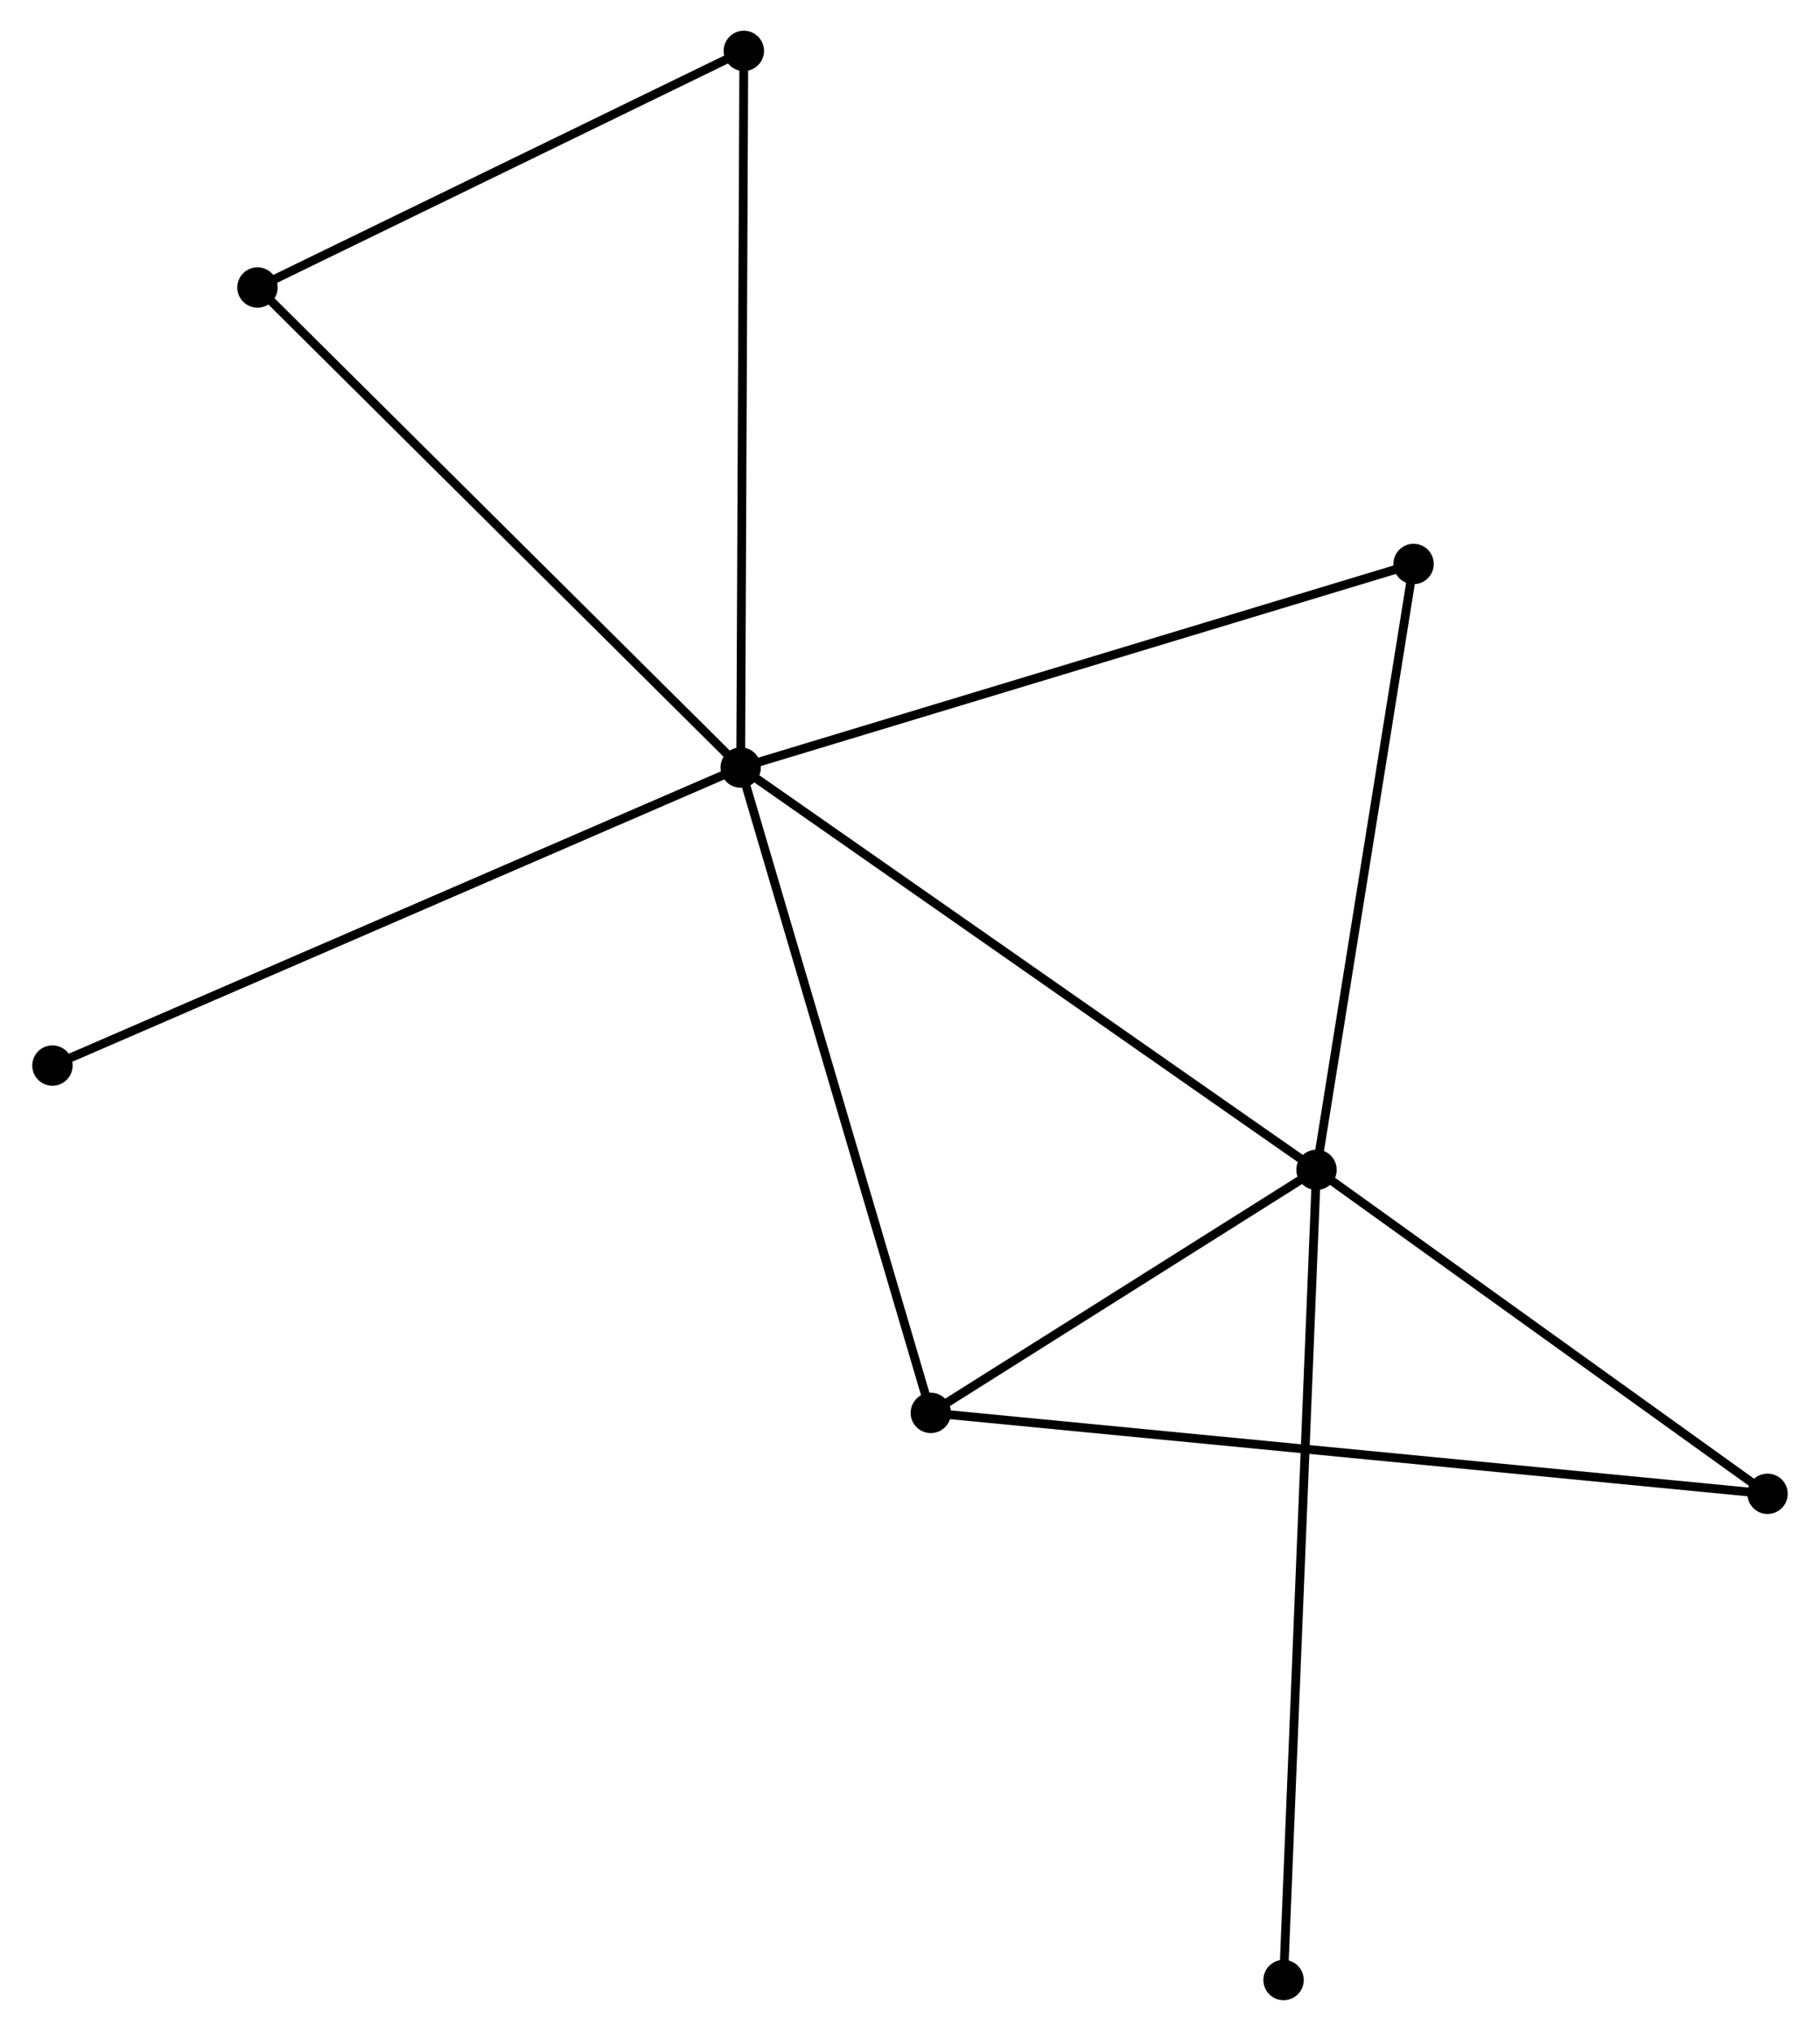 <?xml version="1.0" encoding="UTF-8" standalone="no"?>
<!DOCTYPE svg PUBLIC "-//W3C//DTD SVG 1.1//EN"
 "http://www.w3.org/Graphics/SVG/1.1/DTD/svg11.dtd">
<!-- Generated by graphviz version 2.36.0 (20140111.2315)
 -->
<!-- Title: %3 Pages: 1 -->
<svg width="207pt" height="231pt"
 viewBox="0.00 0.00 207.06 231.46" xmlns="http://www.w3.org/2000/svg" xmlns:xlink="http://www.w3.org/1999/xlink">
<g id="graph0" class="graph" transform="scale(1 1) rotate(0) translate(4 227.463)">
<title>%3</title>
<!-- 0 -->
<g id="node1" class="node"><title>0</title>
<ellipse fill="black" stroke="black" cx="80.234" cy="-139.984" rx="1.8" ry="1.8"/>
</g>
<!-- 1 -->
<g id="node2" class="node"><title>1</title>
<ellipse fill="black" stroke="black" cx="145.857" cy="-94.138" rx="1.8" ry="1.8"/>
</g>
<!-- 0&#45;&#45;1 -->
<g id="edge1" class="edge"><title>0&#45;&#45;1</title>
<path fill="none" stroke="black" d="M81.856,-138.851C90.856,-132.563 134.591,-102.009 144.051,-95.4"/>
</g>
<!-- 2 -->
<g id="node3" class="node"><title>2</title>
<ellipse fill="black" stroke="black" cx="101.902" cy="-66.435" rx="1.8" ry="1.8"/>
</g>
<!-- 0&#45;&#45;2 -->
<g id="edge2" class="edge"><title>0&#45;&#45;2</title>
<path fill="none" stroke="black" d="M80.77,-138.166C83.767,-127.991 98.436,-78.199 101.385,-68.19"/>
</g>
<!-- 3 -->
<g id="node4" class="node"><title>3</title>
<ellipse fill="black" stroke="black" cx="25.166" cy="-194.696" rx="1.8" ry="1.8"/>
</g>
<!-- 0&#45;&#45;3 -->
<g id="edge3" class="edge"><title>0&#45;&#45;3</title>
<path fill="none" stroke="black" d="M78.873,-141.337C71.32,-148.84 34.619,-185.303 26.681,-193.19"/>
</g>
<!-- 5 -->
<g id="node5" class="node"><title>5</title>
<ellipse fill="black" stroke="black" cx="156.92" cy="-163.186" rx="1.8" ry="1.8"/>
</g>
<!-- 0&#45;&#45;5 -->
<g id="edge4" class="edge"><title>0&#45;&#45;5</title>
<path fill="none" stroke="black" d="M82.13,-140.558C92.739,-143.768 144.655,-159.475 155.091,-162.633"/>
</g>
<!-- 6 -->
<g id="node6" class="node"><title>6</title>
<ellipse fill="black" stroke="black" cx="80.593" cy="-221.663" rx="1.8" ry="1.8"/>
</g>
<!-- 0&#45;&#45;6 -->
<g id="edge5" class="edge"><title>0&#45;&#45;6</title>
<path fill="none" stroke="black" d="M80.243,-142.003C80.293,-153.304 80.536,-208.599 80.585,-219.715"/>
</g>
<!-- 7 -->
<g id="node7" class="node"><title>7</title>
<ellipse fill="black" stroke="black" cx="1.8" cy="-106.02" rx="1.8" ry="1.8"/>
</g>
<!-- 0&#45;&#45;7 -->
<g id="edge6" class="edge"><title>0&#45;&#45;7</title>
<path fill="none" stroke="black" d="M78.295,-139.145C67.444,-134.446 14.345,-111.453 3.671,-106.831"/>
</g>
<!-- 1&#45;&#45;2 -->
<g id="edge7" class="edge"><title>1&#45;&#45;2</title>
<path fill="none" stroke="black" d="M143.968,-92.948C136.738,-88.391 110.868,-72.086 103.734,-67.59"/>
</g>
<!-- 1&#45;&#45;5 -->
<g id="edge9" class="edge"><title>1&#45;&#45;5</title>
<path fill="none" stroke="black" d="M146.176,-96.13C147.792,-106.213 155.052,-151.525 156.621,-161.317"/>
</g>
<!-- 4 -->
<g id="node8" class="node"><title>4</title>
<ellipse fill="black" stroke="black" cx="197.259" cy="-57.215" rx="1.8" ry="1.8"/>
</g>
<!-- 1&#45;&#45;4 -->
<g id="edge8" class="edge"><title>1&#45;&#45;4</title>
<path fill="none" stroke="black" d="M147.567,-92.91C155.371,-87.304 187.563,-64.179 195.49,-58.486"/>
</g>
<!-- 8 -->
<g id="node9" class="node"><title>8</title>
<ellipse fill="black" stroke="black" cx="142.102" cy="-1.8" rx="1.8" ry="1.8"/>
</g>
<!-- 1&#45;&#45;8 -->
<g id="edge10" class="edge"><title>1&#45;&#45;8</title>
<path fill="none" stroke="black" d="M145.779,-92.21C145.29,-80.193 142.667,-15.704 142.18,-3.718"/>
</g>
<!-- 2&#45;&#45;4 -->
<g id="edge11" class="edge"><title>2&#45;&#45;4</title>
<path fill="none" stroke="black" d="M103.893,-66.243C116.303,-65.043 182.9,-58.603 195.278,-57.406"/>
</g>
<!-- 3&#45;&#45;6 -->
<g id="edge12" class="edge"><title>3&#45;&#45;6</title>
<path fill="none" stroke="black" d="M27.01,-195.593C35.425,-199.687 70.138,-216.577 78.685,-220.735"/>
</g>
</g>
</svg>
